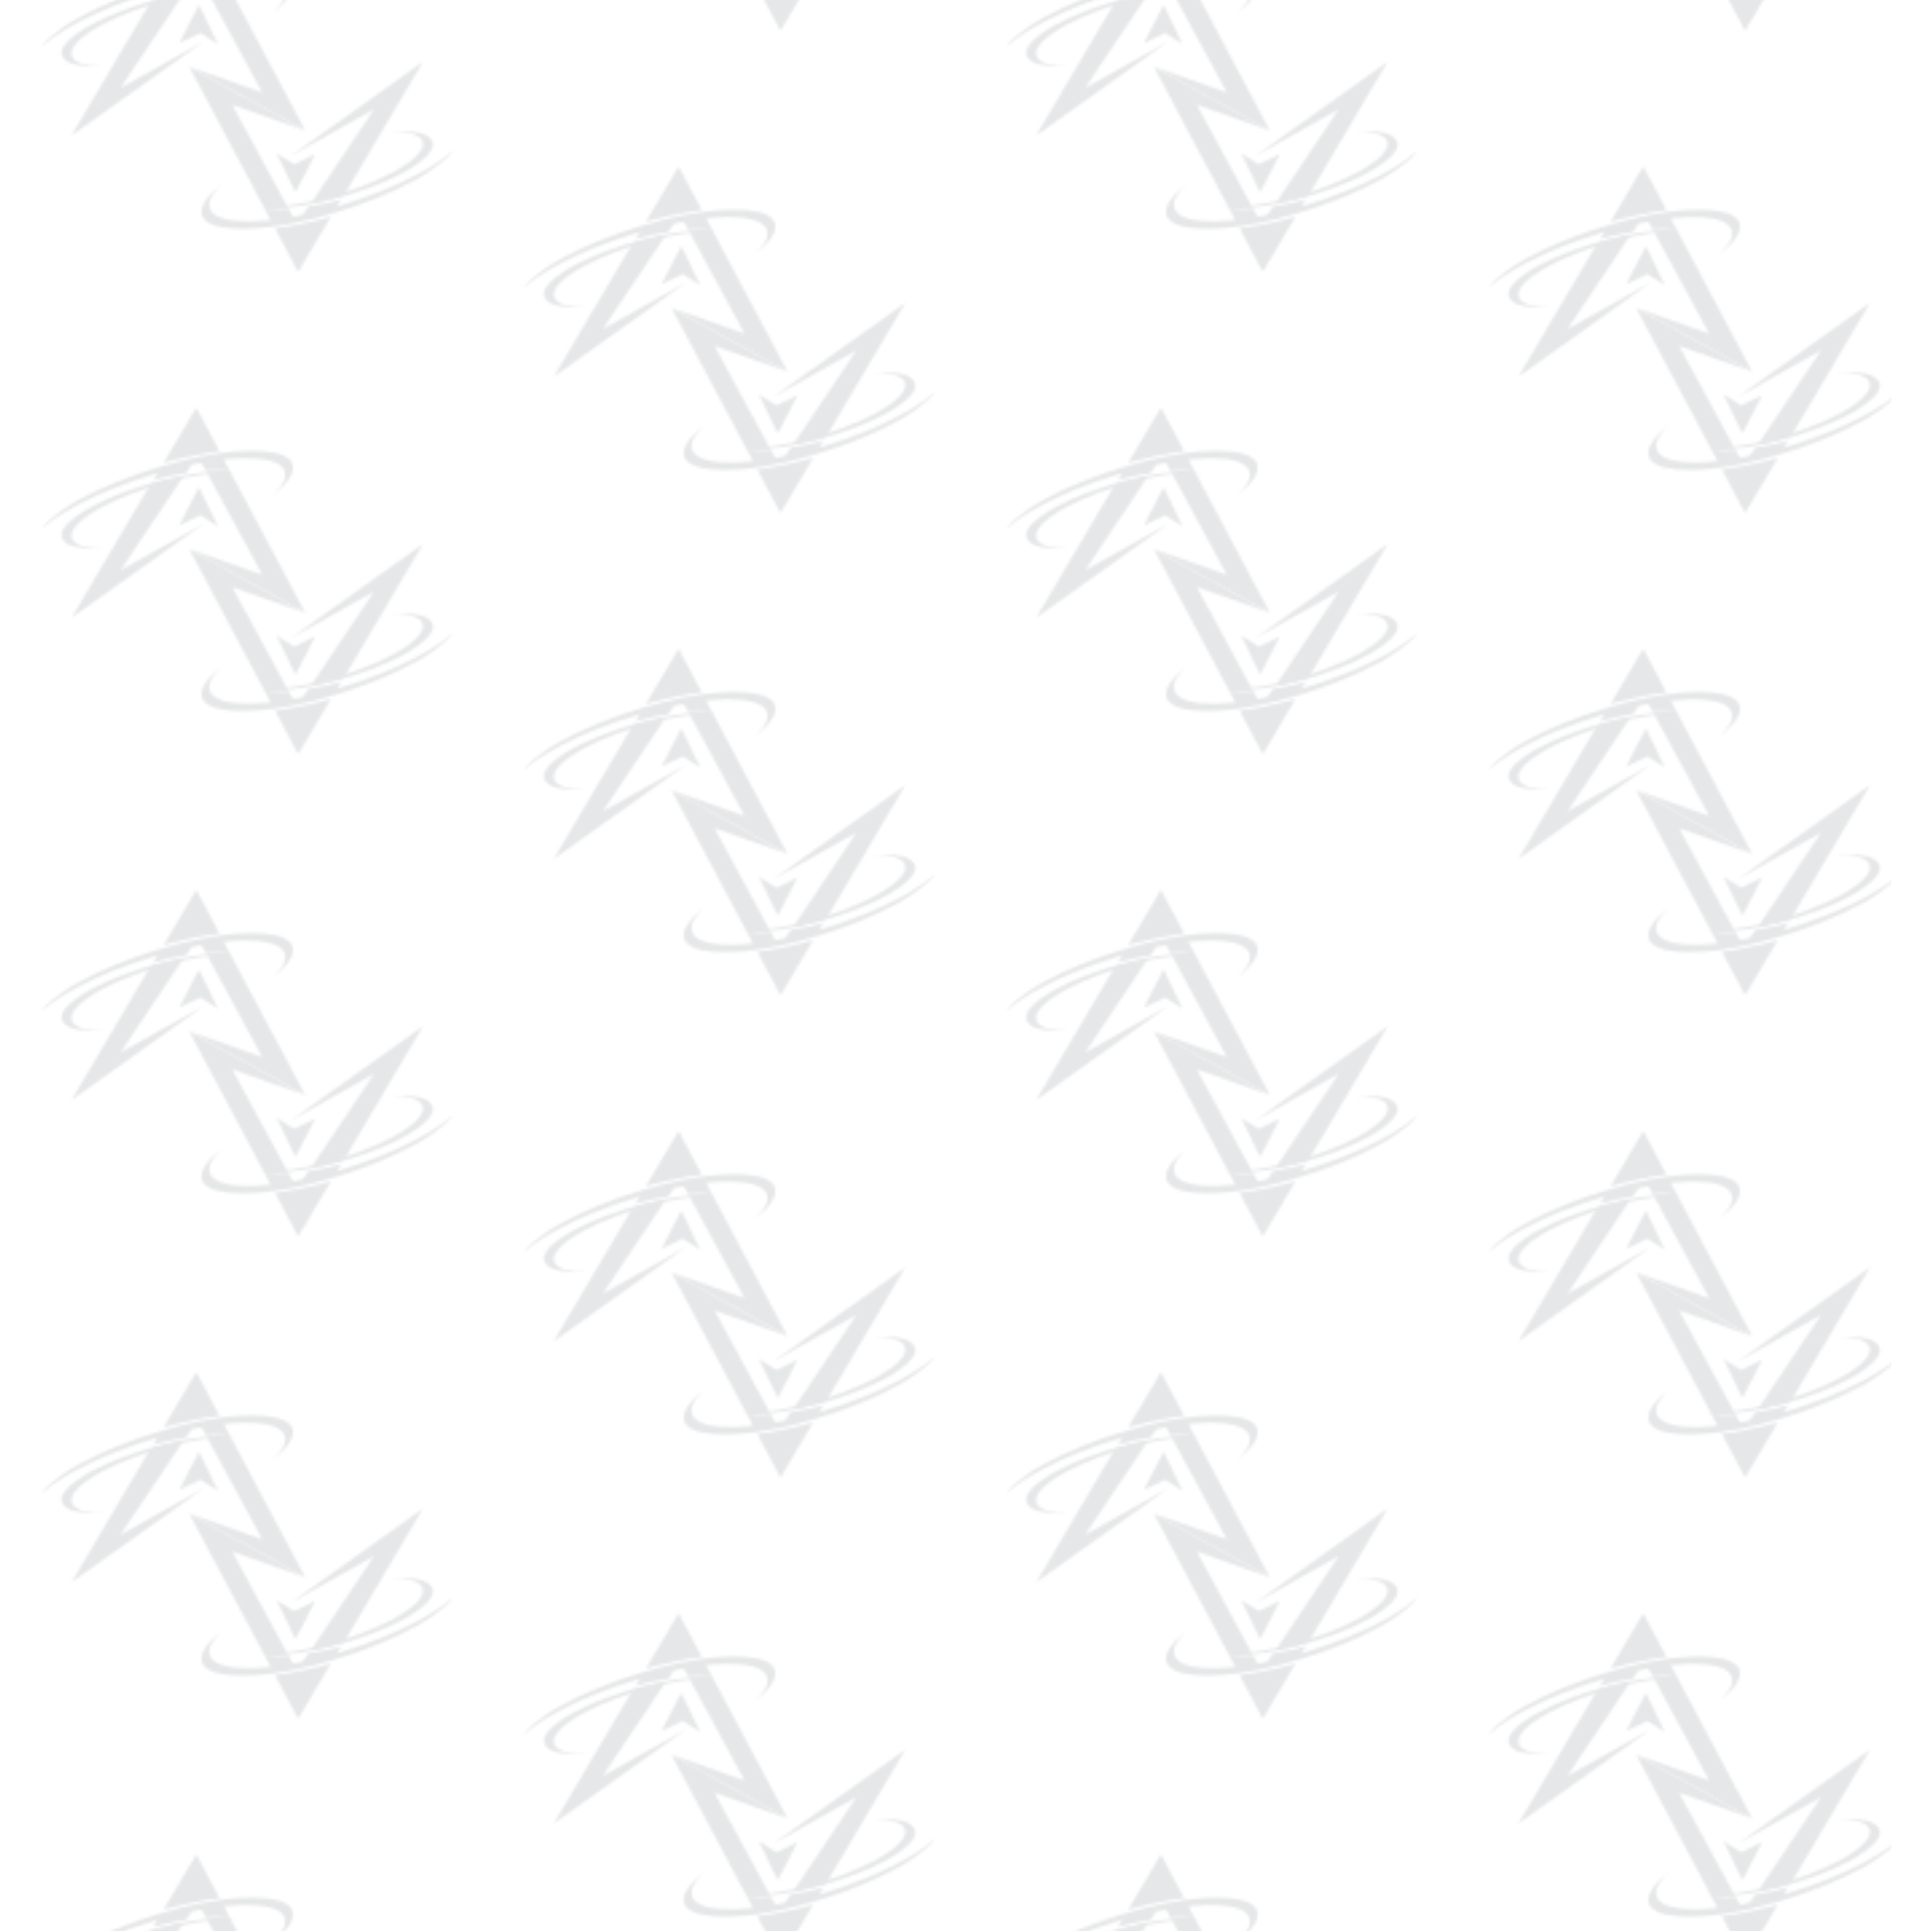 <?xml version="1.0" encoding="UTF-8"?>
<svg id="Layer_4" data-name="Layer 4" xmlns="http://www.w3.org/2000/svg" xmlns:xlink="http://www.w3.org/1999/xlink" version="1.1" viewBox="0 0 721 720.8">
  <defs>
    <style>
      .cls-1 {
        fill: url(#New_Pattern_2);
      }

      .cls-1, .cls-2, .cls-3 {
        stroke-width: 0px;
      }

      .cls-2 {
        fill: none;
      }

      .cls-3 {
        fill: #e6e7e8;
        fill-rule: evenodd;
      }
    </style>
    <pattern id="New_Pattern_2" data-name="New Pattern 2" x="0" y="0" width="360" height="360" patternTransform="translate(-5847.8 -15263.1) scale(1 -1)" patternUnits="userSpaceOnUse" viewBox="0 0 360 360">
      <g>
        <rect class="cls-2" width="360" height="360"/>
        <g>
          <rect class="cls-2" width="360" height="360"/>
          <g>
            <path class="cls-3" d="M350.9,136l30.7-57.8-43.2,23.7,27.2-9.6-20.8,38.4c3,.3,5.7.5,8.2.5-2.4.2-5.2.3-8.5,0l-2,3.7c2.9.5,5.7.9,8.3,1.1M312.9,94.1l30.9,17.3-49.4-35.2,29.5,49.9c4.3,1.3,8.4,2.3,12.4,3.1l-23.6-35.2M339.9,134.4l-2.7-4.1c-3.9-.6-7.9-1.4-12.2-2.6l2.2,3.7c4.4,1.2,8.7,2.2,12.8,2.9M349.6,138.4c-3.2-.4-6.5-.9-10-1.7-3.5-.7-7.1-1.6-10.8-2.6l12.2,20.6,8.7-16.4M349.1,110.3l-7.1,14.7-7.4-14.3,7.9,3.8,6.7-4.2"/>
            <path class="cls-3" d="M355.6,130.7c-2.7,0-5.8-.2-9.1-.6-3.3-.4-6.8-1-10.5-1.8s-7.5-1.8-11.4-3c-5-1.6-9.5-3.3-13.5-5.1s-7.4-3.6-10.1-5.5c-2.7-1.8-4.6-3.6-5.7-5.2-1.1-1.6-1.2-3.1-.4-4.3.7-1,2-1.7,4-2.3,1.9-.5,4.3-.8,7.2-.8-3.8-.2-7,0-9.6.5s-4.3,1.4-5.2,2.7c-.9,1.2-.8,2.7.3,4.4,1.1,1.6,3,3.4,5.7,5.2,2.7,1.9,6.1,3.7,10.1,5.5s8.5,3.5,13.5,5.1c4.5,1.4,8.9,2.5,13.2,3.4,4.3.9,8.2,1.5,11.9,1.8,3.7.3,6.9.3,9.6,0M283.4,109.6c2.2,1.9,4.9,3.9,8.2,5.9,3.3,2,7.1,4,11.4,6s9,3.9,14.1,5.7c5.2,1.8,10.3,3.4,15.3,4.6,5,1.3,9.8,2.2,14.2,2.9,4.5.7,8.5,1,12.2,1.1,3.6,0,6.7-.2,9.2-.8s4.3-1.5,5.3-2.8,1.2-2.8.5-4.6-2.3-3.7-4.5-5.7c3.4,2.6,5.7,5,6.9,7.2,1.2,2.2,1.2,4.2,0,5.8-1.1,1.3-2.9,2.2-5.4,2.8s-5.6.9-9.3.9-7.8-.4-12.3-1c-4.5-.7-9.2-1.6-14.2-2.9-5-1.3-10.1-2.8-15.4-4.6-5.9-2.1-11.3-4.3-16.1-6.6-4.8-2.3-9-4.6-12.4-7s-6-4.6-7.8-6.8"/>
            <path class="cls-3" d="M369.1,44l-30.7,57.8,43.2-23.7-27.2,9.6,20.8-38.4c-3-.3-5.7-.5-8.2-.5,2.4-.2,5.2-.3,8.5,0l2-3.7c-2.9-.5-5.7-.9-8.3-1.1M407.1,85.9l-30.9-17.3,49.4,35.2-29.5-49.9c-4.3-1.3-8.4-2.3-12.4-3.1l23.6,35.2M380.1,45.6l2.7,4.1c3.9.6,7.9,1.4,12.2,2.6l-2.2-3.7c-4.4-1.2-8.7-2.2-12.8-2.9M370.4,41.6c3.2.4,6.5.9,10,1.7,3.5.7,7.1,1.6,10.8,2.6l-12.2-20.6-8.7,16.4M370.9,69.7l7.1-14.7,7.4,14.3-7.9-3.8-6.7,4.2"/>
            <path class="cls-3" d="M364.4,49.3c2.7,0,5.8.2,9.1.6,3.3.4,6.8,1,10.5,1.8s7.5,1.8,11.4,3c5,1.6,9.5,3.3,13.5,5.1,4,1.8,7.4,3.6,10.1,5.5,2.7,1.8,4.6,3.6,5.7,5.2s1.2,3.1.4,4.3c-.7,1-2,1.7-4,2.3-1.9.5-4.3.8-7.2.8,3.8.2,7,0,9.6-.5s4.3-1.4,5.2-2.7c.9-1.2.8-2.7-.3-4.4-1.1-1.6-3-3.4-5.7-5.2-2.7-1.9-6.1-3.7-10.1-5.5s-8.5-3.5-13.5-5.1c-4.5-1.4-8.9-2.5-13.2-3.4-4.3-.9-8.2-1.5-11.9-1.8-3.7-.3-6.9-.3-9.6,0M436.6,70.4c-2.2-1.9-4.9-3.9-8.2-5.9-3.3-2-7.1-4-11.4-6s-9-3.9-14.1-5.7c-5.2-1.8-10.3-3.4-15.3-4.6-5-1.3-9.8-2.2-14.2-2.9-4.5-.7-8.5-1-12.2-1.1-3.6,0-6.7.2-9.2.8-2.5.6-4.3,1.5-5.3,2.8s-1.2,2.8-.5,4.6c.7,1.8,2.3,3.7,4.5,5.7-3.4-2.6-5.7-5-6.9-7.2-1.2-2.2-1.2-4.2,0-5.8,1.1-1.3,2.9-2.2,5.4-2.8,2.5-.6,5.6-.9,9.3-.9s7.8.4,12.3,1c4.5.7,9.2,1.6,14.2,2.9s10.1,2.8,15.4,4.6c5.9,2.1,11.3,4.3,16.1,6.6,4.8,2.3,9,4.6,12.4,7s6,4.6,7.8,6.8"/>
          </g>
          <g>
            <path class="cls-3" d="M170.9,46l30.7-57.8-43.2,23.7,27.2-9.6-20.8,38.4c3,.3,5.7.5,8.2.5-2.4.2-5.2.3-8.5,0l-2,3.7c2.9.5,5.7.9,8.3,1.1M132.9,4.1l30.9,17.3L114.4-13.8l29.5,49.9c4.3,1.3,8.4,2.3,12.4,3.1L132.7,4M159.9,44.4l-2.7-4.1c-3.9-.6-7.9-1.4-12.2-2.6l2.2,3.7c4.4,1.2,8.7,2.2,12.8,2.9M169.6,48.4c-3.2-.4-6.5-.9-10-1.7-3.5-.7-7.1-1.6-10.8-2.6l12.2,20.6,8.7-16.4M169.1,20.3l-7.1,14.7-7.4-14.3,7.9,3.8,6.7-4.2"/>
            <path class="cls-3" d="M175.6,40.7c-2.7,0-5.8-.2-9.1-.6s-6.8-1-10.5-1.8-7.5-1.8-11.4-3c-5-1.6-9.5-3.3-13.5-5.1-4-1.8-7.4-3.6-10.1-5.5-2.7-1.8-4.6-3.6-5.7-5.2s-1.2-3.1-.4-4.3c.7-1,2-1.7,4-2.3,1.9-.5,4.3-.8,7.2-.8-3.8-.2-7,0-9.6.5s-4.3,1.4-5.2,2.7c-.9,1.2-.8,2.7.3,4.4,1.1,1.6,3,3.4,5.7,5.2,2.7,1.9,6.1,3.7,10.1,5.5s8.5,3.5,13.5,5.1c4.5,1.4,8.9,2.5,13.2,3.4s8.2,1.5,11.9,1.8,6.9.3,9.6,0M103.4,19.6c2.2,1.9,4.9,3.9,8.2,5.9,3.3,2,7.1,4,11.4,6s9,3.9,14.1,5.7c5.2,1.8,10.3,3.4,15.3,4.6,5,1.3,9.8,2.2,14.2,2.9,4.5.7,8.5,1,12.2,1.1,3.6,0,6.7-.2,9.2-.8,2.5-.6,4.3-1.5,5.3-2.8s1.2-2.8.5-4.6c-.7-1.8-2.3-3.7-4.5-5.7,3.4,2.6,5.7,5,6.9,7.2s1.2,4.2,0,5.8c-1.1,1.3-2.9,2.2-5.4,2.8-2.5.6-5.6.9-9.3.9s-7.8-.4-12.3-1c-4.5-.7-9.2-1.6-14.2-2.9s-10.1-2.8-15.4-4.6c-5.9-2.1-11.3-4.3-16.1-6.6-4.8-2.3-9-4.6-12.4-7s-6-4.6-7.8-6.8"/>
            <path class="cls-3" d="M189.1-46l-30.7,57.8,43.2-23.7-27.2,9.6,20.8-38.4c-3-.3-5.7-.5-8.2-.5,2.4-.2,5.2-.3,8.5,0l2-3.7c-2.9-.5-5.7-.9-8.3-1.1M227.1-4.1l-30.9-17.3,49.4,35.2-29.5-49.9c-4.3-1.3-8.4-2.3-12.4-3.1L227.3-4M200.1-44.4l2.7,4.1c3.9.6,7.9,1.4,12.2,2.6l-2.2-3.7c-4.4-1.2-8.7-2.2-12.8-2.9M190.4-48.4c3.2.4,6.5.9,10,1.7,3.5.7,7.1,1.6,10.8,2.6l-12.2-20.6-8.7,16.4M190.9-20.3l7.1-14.7,7.4,14.3-7.9-3.8-6.7,4.2"/>
          </g>
          <g>
            <path class="cls-3" d="M-9.1,136l30.7-57.8-43.2,23.7,27.2-9.6-20.8,38.4c3,.3,5.7.5,8.2.5-2.4.2-5.2.3-8.5,0l-2,3.7c2.9.5,5.7.9,8.3,1.1M-47.1,94.1l30.9,17.3-49.4-35.2,29.5,49.9c4.3,1.3,8.4,2.3,12.4,3.1l-23.6-35.2M-20.1,134.4l-2.7-4.1c-3.9-.6-7.9-1.4-12.2-2.6l2.2,3.7c4.4,1.2,8.7,2.2,12.8,2.9M-10.4,138.4c-3.2-.4-6.5-.9-10-1.7-3.5-.7-7.1-1.6-10.8-2.6l12.2,20.6,8.7-16.4M-10.9,110.3l-7.1,14.7-7.4-14.3,7.9,3.8,6.7-4.2"/>
            <path class="cls-3" d="M-4.4,130.7c-2.7,0-5.8-.2-9.1-.6-3.3-.4-6.8-1-10.5-1.8s-7.5-1.8-11.4-3c-5-1.6-9.5-3.3-13.5-5.1s-7.4-3.6-10.1-5.5c-2.7-1.8-4.6-3.6-5.7-5.2-1.1-1.6-1.2-3.1-.4-4.3.7-1,2-1.7,4-2.3,1.9-.5,4.3-.8,7.2-.8-3.8-.2-7,0-9.6.5-2.6.5-4.3,1.4-5.2,2.7-.9,1.2-.8,2.7.3,4.4,1.1,1.6,3,3.4,5.7,5.2,2.7,1.9,6.1,3.7,10.1,5.5,4,1.8,8.5,3.5,13.5,5.1,4.5,1.4,8.9,2.5,13.2,3.4,4.3.9,8.2,1.5,11.9,1.8,3.7.3,6.9.3,9.6,0M-76.6,109.6c2.2,1.9,4.9,3.9,8.2,5.9,3.3,2,7.1,4,11.4,6,4.3,2,9,3.9,14.1,5.7,5.2,1.8,10.3,3.4,15.3,4.6,5,1.3,9.8,2.2,14.2,2.9,4.5.7,8.5,1,12.2,1.1,3.6,0,6.7-.2,9.2-.8s4.3-1.5,5.3-2.8,1.2-2.8.5-4.6-2.3-3.7-4.5-5.7c3.4,2.6,5.7,5,6.9,7.2,1.2,2.2,1.2,4.2,0,5.8-1.1,1.3-2.9,2.2-5.4,2.8s-5.6.9-9.3.9-7.8-.4-12.3-1c-4.5-.7-9.2-1.6-14.2-2.9-5-1.3-10.1-2.8-15.4-4.6-5.9-2.1-11.3-4.3-16.1-6.6s-9-4.6-12.4-7-6-4.6-7.8-6.8"/>
            <path class="cls-3" d="M9.1,44l-30.7,57.8,43.2-23.7-27.2,9.6L15.2,49.3c-3-.3-5.7-.5-8.2-.5,2.4-.2,5.2-.3,8.5,0l2-3.7c-2.9-.5-5.7-.9-8.3-1.1M47.1,85.9l-30.9-17.3,49.4,35.2-29.5-49.9c-4.3-1.3-8.4-2.3-12.4-3.1l23.6,35.2M20.1,45.6l2.7,4.1c3.9.6,7.9,1.4,12.2,2.6l-2.2-3.7c-4.4-1.2-8.7-2.2-12.8-2.9M10.4,41.6c3.2.4,6.5.9,10,1.7,3.5.7,7.1,1.6,10.8,2.6l-12.2-20.6-8.7,16.4M10.9,69.7l7.1-14.7,7.4,14.3-7.9-3.8-6.7,4.2"/>
            <path class="cls-3" d="M4.4,49.3c2.7,0,5.8.2,9.1.6s6.8,1,10.5,1.8,7.5,1.8,11.4,3c5,1.6,9.5,3.3,13.5,5.1,4,1.8,7.4,3.6,10.1,5.5,2.7,1.8,4.6,3.6,5.7,5.2s1.2,3.1.4,4.3c-.7,1-2,1.7-4,2.3-1.9.5-4.3.8-7.2.8,3.8.2,7,0,9.6-.5,2.6-.5,4.3-1.4,5.2-2.7.9-1.2.8-2.7-.3-4.4-1.1-1.6-3-3.4-5.7-5.2-2.7-1.9-6.1-3.7-10.1-5.5-4-1.8-8.5-3.5-13.5-5.1-4.5-1.4-8.9-2.5-13.2-3.4-4.3-.9-8.2-1.5-11.9-1.8-3.7-.3-6.9-.3-9.6,0M76.6,70.4c-2.2-1.9-4.9-3.9-8.2-5.9-3.3-2-7.1-4-11.4-6-4.3-2-9-3.9-14.1-5.7-5.2-1.8-10.3-3.4-15.3-4.6-5-1.3-9.8-2.2-14.2-2.9-4.5-.7-8.5-1-12.2-1.1-3.6,0-6.7.2-9.2.8-2.5.6-4.3,1.5-5.3,2.8s-1.2,2.8-.5,4.6c.7,1.8,2.3,3.7,4.5,5.7-3.4-2.6-5.7-5-6.9-7.2-1.2-2.2-1.2-4.2,0-5.8,1.1-1.3,2.9-2.2,5.4-2.8,2.5-.6,5.6-.9,9.3-.9s7.8.4,12.3,1c4.5.7,9.2,1.6,14.2,2.9s10.1,2.8,15.4,4.6c5.9,2.1,11.3,4.3,16.1,6.6,4.8,2.3,9,4.6,12.4,7s6,4.6,7.8,6.8"/>
          </g>
          <g>
            <path class="cls-3" d="M350.9,316l30.7-57.8-43.2,23.7,27.2-9.6-20.8,38.4c3,.3,5.7.5,8.2.5-2.4.2-5.2.3-8.5,0l-2,3.7c2.9.5,5.7.9,8.3,1.1M312.9,274.1l30.9,17.3-49.4-35.2,29.5,49.9c4.3,1.3,8.4,2.3,12.4,3.1l-23.6-35.2M339.9,314.4l-2.7-4.1c-3.9-.6-7.9-1.4-12.2-2.6l2.2,3.7c4.4,1.2,8.7,2.2,12.8,2.9M349.6,318.4c-3.2-.4-6.5-.9-10-1.7-3.5-.7-7.1-1.6-10.8-2.6l12.2,20.6,8.7-16.4M349.1,290.3l-7.1,14.7-7.4-14.3,7.9,3.8,6.7-4.2"/>
            <path class="cls-3" d="M355.6,310.7c-2.7,0-5.8-.2-9.1-.6-3.3-.4-6.8-1-10.5-1.8s-7.5-1.8-11.4-3c-5-1.6-9.5-3.3-13.5-5.1s-7.4-3.6-10.1-5.5c-2.7-1.8-4.6-3.6-5.7-5.2s-1.2-3.1-.4-4.3c.7-1,2-1.7,4-2.3,1.9-.5,4.3-.8,7.2-.8-3.8-.2-7,0-9.6.5s-4.3,1.4-5.2,2.7c-.9,1.2-.8,2.7.3,4.4,1.1,1.6,3,3.4,5.7,5.2,2.7,1.9,6.1,3.7,10.1,5.5s8.5,3.5,13.5,5.1c4.5,1.4,8.9,2.5,13.2,3.4,4.3.9,8.2,1.5,11.9,1.8,3.7.3,6.9.3,9.6,0M283.4,289.6c2.2,1.9,4.9,3.9,8.2,5.9,3.3,2,7.1,4,11.4,6s9,3.9,14.1,5.7c5.2,1.8,10.3,3.4,15.3,4.6,5,1.3,9.8,2.2,14.2,2.9,4.5.7,8.5,1,12.2,1.1,3.6,0,6.7-.2,9.2-.8s4.3-1.5,5.3-2.8,1.2-2.8.5-4.6-2.3-3.7-4.5-5.7c3.4,2.6,5.7,5,6.9,7.2,1.2,2.2,1.2,4.2,0,5.8-1.1,1.3-2.9,2.2-5.4,2.8s-5.6.9-9.3.9-7.8-.4-12.3-1c-4.5-.7-9.2-1.6-14.2-2.9-5-1.3-10.1-2.8-15.4-4.6-5.9-2.1-11.3-4.3-16.1-6.6-4.8-2.3-9-4.6-12.4-7-3.4-2.4-6-4.6-7.8-6.8"/>
            <path class="cls-3" d="M369.1,224l-30.7,57.8,43.2-23.7-27.2,9.6,20.8-38.4c-3-.3-5.7-.5-8.2-.5,2.4-.2,5.2-.3,8.5,0l2-3.7c-2.9-.5-5.7-.9-8.3-1.1M407.1,265.9l-30.9-17.3,49.4,35.2-29.5-49.9c-4.3-1.3-8.4-2.3-12.4-3.1l23.6,35.2M380.1,225.6l2.7,4.1c3.9.6,7.9,1.4,12.2,2.6l-2.2-3.7c-4.4-1.2-8.7-2.2-12.8-2.9M370.4,221.6c3.2.4,6.5.9,10,1.7,3.5.7,7.1,1.6,10.8,2.6l-12.2-20.6-8.7,16.4M370.9,249.7l7.1-14.7,7.4,14.3-7.9-3.8-6.7,4.2"/>
            <path class="cls-3" d="M364.4,229.3c2.7,0,5.8.2,9.1.6,3.3.4,6.8,1,10.5,1.8s7.5,1.8,11.4,3c5,1.6,9.5,3.3,13.5,5.1,4,1.8,7.4,3.6,10.1,5.5,2.7,1.8,4.6,3.6,5.7,5.2s1.2,3.1.4,4.3c-.7,1-2,1.7-4,2.3-1.9.5-4.3.8-7.2.8,3.8.2,7,0,9.6-.5s4.3-1.4,5.2-2.7c.9-1.2.8-2.7-.3-4.4-1.1-1.6-3-3.4-5.7-5.2-2.7-1.9-6.1-3.7-10.1-5.5s-8.5-3.5-13.5-5.1c-4.5-1.4-8.9-2.5-13.2-3.4-4.3-.9-8.2-1.5-11.9-1.8-3.7-.3-6.9-.3-9.6,0M436.6,250.4c-2.2-1.9-4.9-3.9-8.2-5.9-3.3-2-7.1-4-11.4-6s-9-3.9-14.1-5.7c-5.2-1.8-10.3-3.4-15.3-4.6-5-1.3-9.8-2.2-14.2-2.9-4.5-.7-8.5-1-12.2-1.1-3.6,0-6.7.2-9.2.8s-4.3,1.5-5.3,2.8-1.2,2.8-.5,4.6c.7,1.8,2.3,3.7,4.5,5.7-3.4-2.6-5.7-5-6.9-7.2-1.2-2.2-1.2-4.2,0-5.8,1.1-1.3,2.9-2.2,5.4-2.8s5.6-.9,9.3-.9,7.8.4,12.3,1c4.5.7,9.2,1.6,14.2,2.9,5,1.3,10.1,2.8,15.4,4.6,5.9,2.1,11.3,4.3,16.1,6.6,4.8,2.3,9,4.6,12.4,7s6,4.6,7.8,6.8"/>
          </g>
          <g>
            <path class="cls-3" d="M170.9,226l30.7-57.8-43.2,23.7,27.2-9.6-20.8,38.4c3,.3,5.7.5,8.2.5-2.4.2-5.2.3-8.5,0l-2,3.7c2.9.5,5.7.9,8.3,1.1M132.9,184.1l30.9,17.3-49.4-35.2,29.5,49.9c4.3,1.3,8.4,2.3,12.4,3.1l-23.6-35.2M159.9,224.4l-2.7-4.1c-3.9-.6-7.9-1.4-12.2-2.6l2.2,3.7c4.4,1.2,8.7,2.2,12.8,2.9M169.6,228.4c-3.2-.4-6.5-.9-10-1.7-3.5-.7-7.1-1.6-10.8-2.6l12.2,20.6,8.7-16.4M169.1,200.3l-7.1,14.7-7.4-14.3,7.9,3.8,6.7-4.2"/>
            <path class="cls-3" d="M175.6,220.7c-2.7,0-5.8-.2-9.1-.6-3.3-.4-6.8-1-10.5-1.8s-7.5-1.8-11.4-3c-5-1.6-9.5-3.3-13.5-5.1s-7.4-3.6-10.1-5.5c-2.7-1.8-4.6-3.6-5.7-5.2-1.1-1.6-1.2-3.1-.4-4.3.7-1,2-1.7,4-2.3,1.9-.5,4.3-.8,7.2-.8-3.8-.2-7,0-9.6.5s-4.3,1.4-5.2,2.7c-.9,1.2-.8,2.7.3,4.4,1.1,1.6,3,3.4,5.7,5.2,2.7,1.9,6.1,3.7,10.1,5.5s8.5,3.5,13.5,5.1c4.5,1.4,8.9,2.5,13.2,3.4s8.2,1.5,11.9,1.8,6.9.3,9.6,0M103.4,199.6c2.2,1.9,4.9,3.9,8.2,5.9,3.3,2,7.1,4,11.4,6s9,3.9,14.1,5.7c5.2,1.8,10.3,3.4,15.3,4.6,5,1.3,9.8,2.2,14.2,2.9,4.5.7,8.5,1,12.2,1.1,3.6,0,6.7-.2,9.2-.8s4.3-1.5,5.3-2.8,1.2-2.8.5-4.6-2.3-3.7-4.5-5.7c3.4,2.6,5.7,5,6.9,7.2s1.2,4.2,0,5.8c-1.1,1.3-2.9,2.2-5.4,2.8s-5.6.9-9.3.9-7.8-.4-12.3-1c-4.5-.7-9.2-1.6-14.2-2.9-5-1.3-10.1-2.8-15.4-4.6-5.9-2.1-11.3-4.3-16.1-6.6-4.8-2.3-9-4.6-12.4-7s-6-4.6-7.8-6.8"/>
            <path class="cls-3" d="M189.1,134l-30.7,57.8,43.2-23.7-27.2,9.6,20.8-38.4c-3-.3-5.7-.5-8.2-.5,2.4-.2,5.2-.3,8.5,0l2-3.7c-2.9-.5-5.7-.9-8.3-1.1M227.1,175.9l-30.9-17.3,49.4,35.2-29.5-49.9c-4.3-1.3-8.4-2.3-12.4-3.1l23.6,35.2M200.1,135.6l2.7,4.1c3.9.6,7.9,1.4,12.2,2.6l-2.2-3.7c-4.4-1.2-8.7-2.2-12.8-2.9M190.4,131.6c3.2.4,6.5.9,10,1.7,3.5.7,7.1,1.6,10.8,2.6l-12.2-20.6-8.7,16.4M190.9,159.7l7.1-14.7,7.4,14.3-7.9-3.8-6.7,4.2"/>
            <path class="cls-3" d="M184.4,139.3c2.7,0,5.8.2,9.1.6,3.3.4,6.8,1,10.5,1.8s7.5,1.8,11.4,3c5,1.6,9.5,3.3,13.5,5.1s7.4,3.6,10.1,5.5c2.7,1.8,4.6,3.6,5.7,5.2,1.1,1.6,1.2,3.1.4,4.3-.7,1-2,1.7-4,2.3-1.9.5-4.3.8-7.2.8,3.8.2,7,0,9.6-.5s4.3-1.4,5.2-2.7c.9-1.2.8-2.7-.3-4.4-1.1-1.6-3-3.4-5.7-5.2-2.7-1.9-6.1-3.7-10.1-5.5s-8.5-3.5-13.5-5.1c-4.5-1.4-8.9-2.5-13.2-3.4s-8.2-1.5-11.9-1.8-6.9-.3-9.6,0M256.6,160.4c-2.2-1.9-4.9-3.9-8.2-5.9s-7.1-4-11.4-6c-4.3-2-9-3.9-14.1-5.7-5.2-1.8-10.3-3.4-15.3-4.6-5-1.3-9.8-2.2-14.2-2.9-4.5-.7-8.5-1-12.2-1.1-3.6,0-6.7.2-9.2.8s-4.3,1.5-5.3,2.8-1.2,2.8-.5,4.6,2.3,3.7,4.5,5.7c-3.4-2.6-5.7-5-6.9-7.2s-1.2-4.2,0-5.8c1.1-1.3,2.9-2.2,5.4-2.8s5.6-.9,9.3-.9,7.8.4,12.3,1c4.5.7,9.2,1.6,14.2,2.9,5,1.3,10.1,2.8,15.4,4.6,5.9,2.1,11.3,4.3,16.1,6.6s9,4.6,12.4,7,6,4.6,7.8,6.8"/>
          </g>
          <g>
            <path class="cls-3" d="M-9.1,316l30.7-57.8-43.2,23.7,27.2-9.6-20.8,38.3c3,.3,5.7.5,8.2.5-2.4.2-5.2.3-8.5,0l-2,3.7c2.9.5,5.7.9,8.3,1.1M-47.1,274.1l30.9,17.3-49.4-35.2,29.5,49.9c4.3,1.3,8.4,2.3,12.4,3.1l-23.6-35.2M-20.1,314.4l-2.7-4.1c-3.9-.6-7.9-1.4-12.2-2.6l2.2,3.7c4.4,1.2,8.7,2.2,12.8,2.9M-10.4,318.4c-3.2-.4-6.5-.9-10-1.7-3.5-.7-7.1-1.6-10.8-2.6l12.2,20.6,8.7-16.4M-10.9,290.3l-7.1,14.7-7.4-14.3,7.9,3.8,6.7-4.2"/>
            <path class="cls-3" d="M-4.4,310.7c-2.7,0-5.8-.2-9.1-.6-3.3-.4-6.8-1-10.5-1.8s-7.5-1.8-11.4-3c-5-1.6-9.5-3.3-13.5-5.1s-7.4-3.6-10.1-5.5c-2.7-1.8-4.6-3.6-5.7-5.2s-1.2-3.1-.4-4.3c.7-1,2-1.7,4-2.3,1.9-.5,4.3-.8,7.2-.8-3.8-.2-7,0-9.6.5-2.6.5-4.3,1.4-5.2,2.7-.9,1.2-.8,2.7.3,4.4,1.1,1.6,3,3.4,5.7,5.2,2.7,1.9,6.1,3.7,10.1,5.5,4,1.8,8.5,3.5,13.5,5.1,4.5,1.4,8.9,2.5,13.2,3.4,4.3.9,8.2,1.5,11.9,1.8,3.7.3,6.9.3,9.6,0M-76.6,289.6c2.2,1.9,4.9,3.9,8.2,5.9,3.3,2,7.1,4,11.4,6,4.3,2,9,3.9,14.1,5.7,5.2,1.8,10.3,3.4,15.3,4.6,5,1.3,9.8,2.2,14.2,2.9,4.5.7,8.5,1,12.2,1.1,3.6,0,6.7-.2,9.2-.8s4.3-1.5,5.3-2.8,1.2-2.8.5-4.6-2.3-3.7-4.5-5.7c3.4,2.6,5.7,5,6.9,7.2,1.2,2.2,1.2,4.2,0,5.8-1.1,1.3-2.9,2.2-5.4,2.8s-5.6.9-9.3.9-7.8-.4-12.3-1c-4.5-.7-9.2-1.6-14.2-2.9-5-1.3-10.1-2.8-15.4-4.6-5.9-2.1-11.3-4.3-16.1-6.6s-9-4.6-12.4-7c-3.4-2.4-6-4.6-7.8-6.8"/>
            <path class="cls-3" d="M9.1,224l-30.7,57.8,43.2-23.7-27.2,9.6,20.8-38.4c-3-.3-5.7-.5-8.2-.5,2.4-.2,5.2-.3,8.5,0l2-3.7c-2.9-.5-5.7-.9-8.3-1.1M47.1,265.9l-30.9-17.3,49.4,35.2-29.5-49.9c-4.3-1.3-8.4-2.3-12.4-3.1l23.6,35.2M20.1,225.6l2.7,4.1c3.9.6,7.9,1.4,12.2,2.6l-2.2-3.7c-4.4-1.2-8.7-2.2-12.8-2.9M10.4,221.6c3.2.4,6.5.9,10,1.7,3.5.7,7.1,1.6,10.8,2.6l-12.2-20.6-8.7,16.4M10.9,249.7l7.1-14.7,7.4,14.3-7.9-3.8-6.7,4.2"/>
            <path class="cls-3" d="M4.4,229.3c2.7,0,5.8.2,9.1.6,3.3.4,6.8,1,10.5,1.8s7.5,1.8,11.4,3c5,1.6,9.5,3.3,13.5,5.1,4,1.8,7.4,3.6,10.1,5.5,2.7,1.8,4.6,3.6,5.7,5.2s1.2,3.1.4,4.3c-.7,1-2,1.7-4,2.3-1.9.5-4.3.8-7.2.8,3.8.2,7,0,9.6-.5,2.6-.5,4.3-1.4,5.2-2.7.9-1.2.8-2.7-.3-4.4-1.1-1.6-3-3.4-5.7-5.2-2.7-1.9-6.1-3.7-10.1-5.5-4-1.8-8.5-3.5-13.5-5.1-4.5-1.4-8.9-2.5-13.2-3.4-4.3-.9-8.2-1.5-11.9-1.8-3.7-.3-6.9-.3-9.6,0M76.6,250.4c-2.2-1.9-4.9-3.9-8.2-5.9-3.3-2-7.1-4-11.4-6-4.3-2-9-3.9-14.1-5.7-5.2-1.8-10.3-3.4-15.3-4.6-5-1.3-9.8-2.2-14.2-2.9-4.5-.7-8.5-1-12.2-1.1-3.6,0-6.7.2-9.2.8s-4.3,1.5-5.3,2.8-1.2,2.8-.5,4.6c.7,1.8,2.3,3.7,4.5,5.7-3.4-2.6-5.7-5-6.9-7.2-1.2-2.2-1.2-4.2,0-5.8,1.1-1.3,2.9-2.2,5.4-2.8s5.6-.9,9.3-.9,7.8.4,12.3,1c4.5.7,9.2,1.6,14.2,2.9,5,1.3,10.1,2.8,15.4,4.6,5.9,2.1,11.3,4.3,16.1,6.6,4.8,2.3,9,4.6,12.4,7s6,4.6,7.8,6.8"/>
          </g>
          <g>
            <path class="cls-3" d="M170.9,406l30.7-57.8-43.2,23.7,27.2-9.6-20.8,38.4c3,.3,5.7.5,8.2.5-2.4.2-5.2.3-8.5,0l-2,3.7c2.9.5,5.7.9,8.3,1.1M132.9,364.1l30.9,17.3-49.3-35.1,29.5,49.9c4.3,1.3,8.4,2.3,12.4,3.1l-23.6-35.2M159.9,404.4l-2.7-4.1c-3.9-.6-7.9-1.4-12.2-2.6l2.2,3.7c4.4,1.2,8.7,2.2,12.8,2.9M169.6,408.4c-3.2-.4-6.5-.9-10-1.7-3.5-.7-7.1-1.6-10.8-2.6l12.2,20.6,8.7-16.4M169.1,380.3l-7.1,14.7-7.4-14.3,7.9,3.8,6.7-4.2"/>
            <path class="cls-3" d="M189.1,314l-30.7,57.8,43.2-23.7-27.2,9.6,20.8-38.4c-3-.3-5.7-.5-8.2-.5,2.4-.2,5.2-.3,8.5,0l2-3.7c-2.9-.5-5.7-.9-8.3-1.1M227.1,355.9l-30.9-17.3,49.4,35.2-29.5-49.9c-4.3-1.3-8.4-2.3-12.4-3.1l23.6,35.2M200.1,315.6l2.7,4.1c3.9.6,7.9,1.4,12.2,2.6l-2.2-3.7c-4.4-1.2-8.7-2.2-12.8-2.9M190.4,311.6c3.2.4,6.5.9,10,1.7,3.5.7,7.1,1.6,10.8,2.6l-12.2-20.6-8.7,16.4M190.9,339.7l7.1-14.7,7.4,14.3-7.9-3.8-6.7,4.2"/>
            <path class="cls-3" d="M184.4,319.3c2.7,0,5.8.2,9.1.6,3.3.4,6.8,1,10.5,1.8s7.5,1.8,11.4,3c5,1.6,9.5,3.3,13.5,5.1,4,1.8,7.4,3.6,10.1,5.5,2.7,1.8,4.6,3.6,5.7,5.2,1.1,1.6,1.2,3.1.4,4.3-.7,1-2,1.7-4,2.3-1.9.5-4.3.8-7.2.8,3.8.2,7,0,9.6-.5s4.3-1.4,5.2-2.7c.9-1.2.8-2.7-.3-4.4-1.1-1.6-3-3.4-5.7-5.2-2.7-1.9-6.1-3.7-10.1-5.5s-8.5-3.5-13.5-5.1c-4.5-1.4-8.9-2.5-13.2-3.4s-8.2-1.5-11.9-1.8-6.9-.3-9.6,0M256.6,340.4c-2.2-1.9-4.9-3.9-8.2-5.9s-7.1-4-11.4-6c-4.3-2-9-3.9-14.1-5.7-5.2-1.8-10.3-3.4-15.3-4.6-5-1.3-9.8-2.2-14.2-2.9-4.5-.7-8.5-1-12.2-1.1-3.6,0-6.7.2-9.2.8s-4.3,1.5-5.3,2.8-1.2,2.8-.5,4.6,2.3,3.7,4.5,5.7c-3.4-2.6-5.7-5-6.9-7.2s-1.2-4.2,0-5.8c1.1-1.3,2.9-2.2,5.4-2.8s5.6-.9,9.3-.9,7.8.4,12.3,1c4.5.7,9.2,1.6,14.2,2.9,5,1.3,10.1,2.8,15.4,4.6,5.9,2.1,11.3,4.3,16.1,6.6s9,4.6,12.4,7,6,4.6,7.8,6.8"/>
          </g>
        </g>
      </g>
    </pattern>
  </defs>
  <rect class="cls-1" x="-9" y="-68.9" width="714.8" height="929.8"/>
</svg>